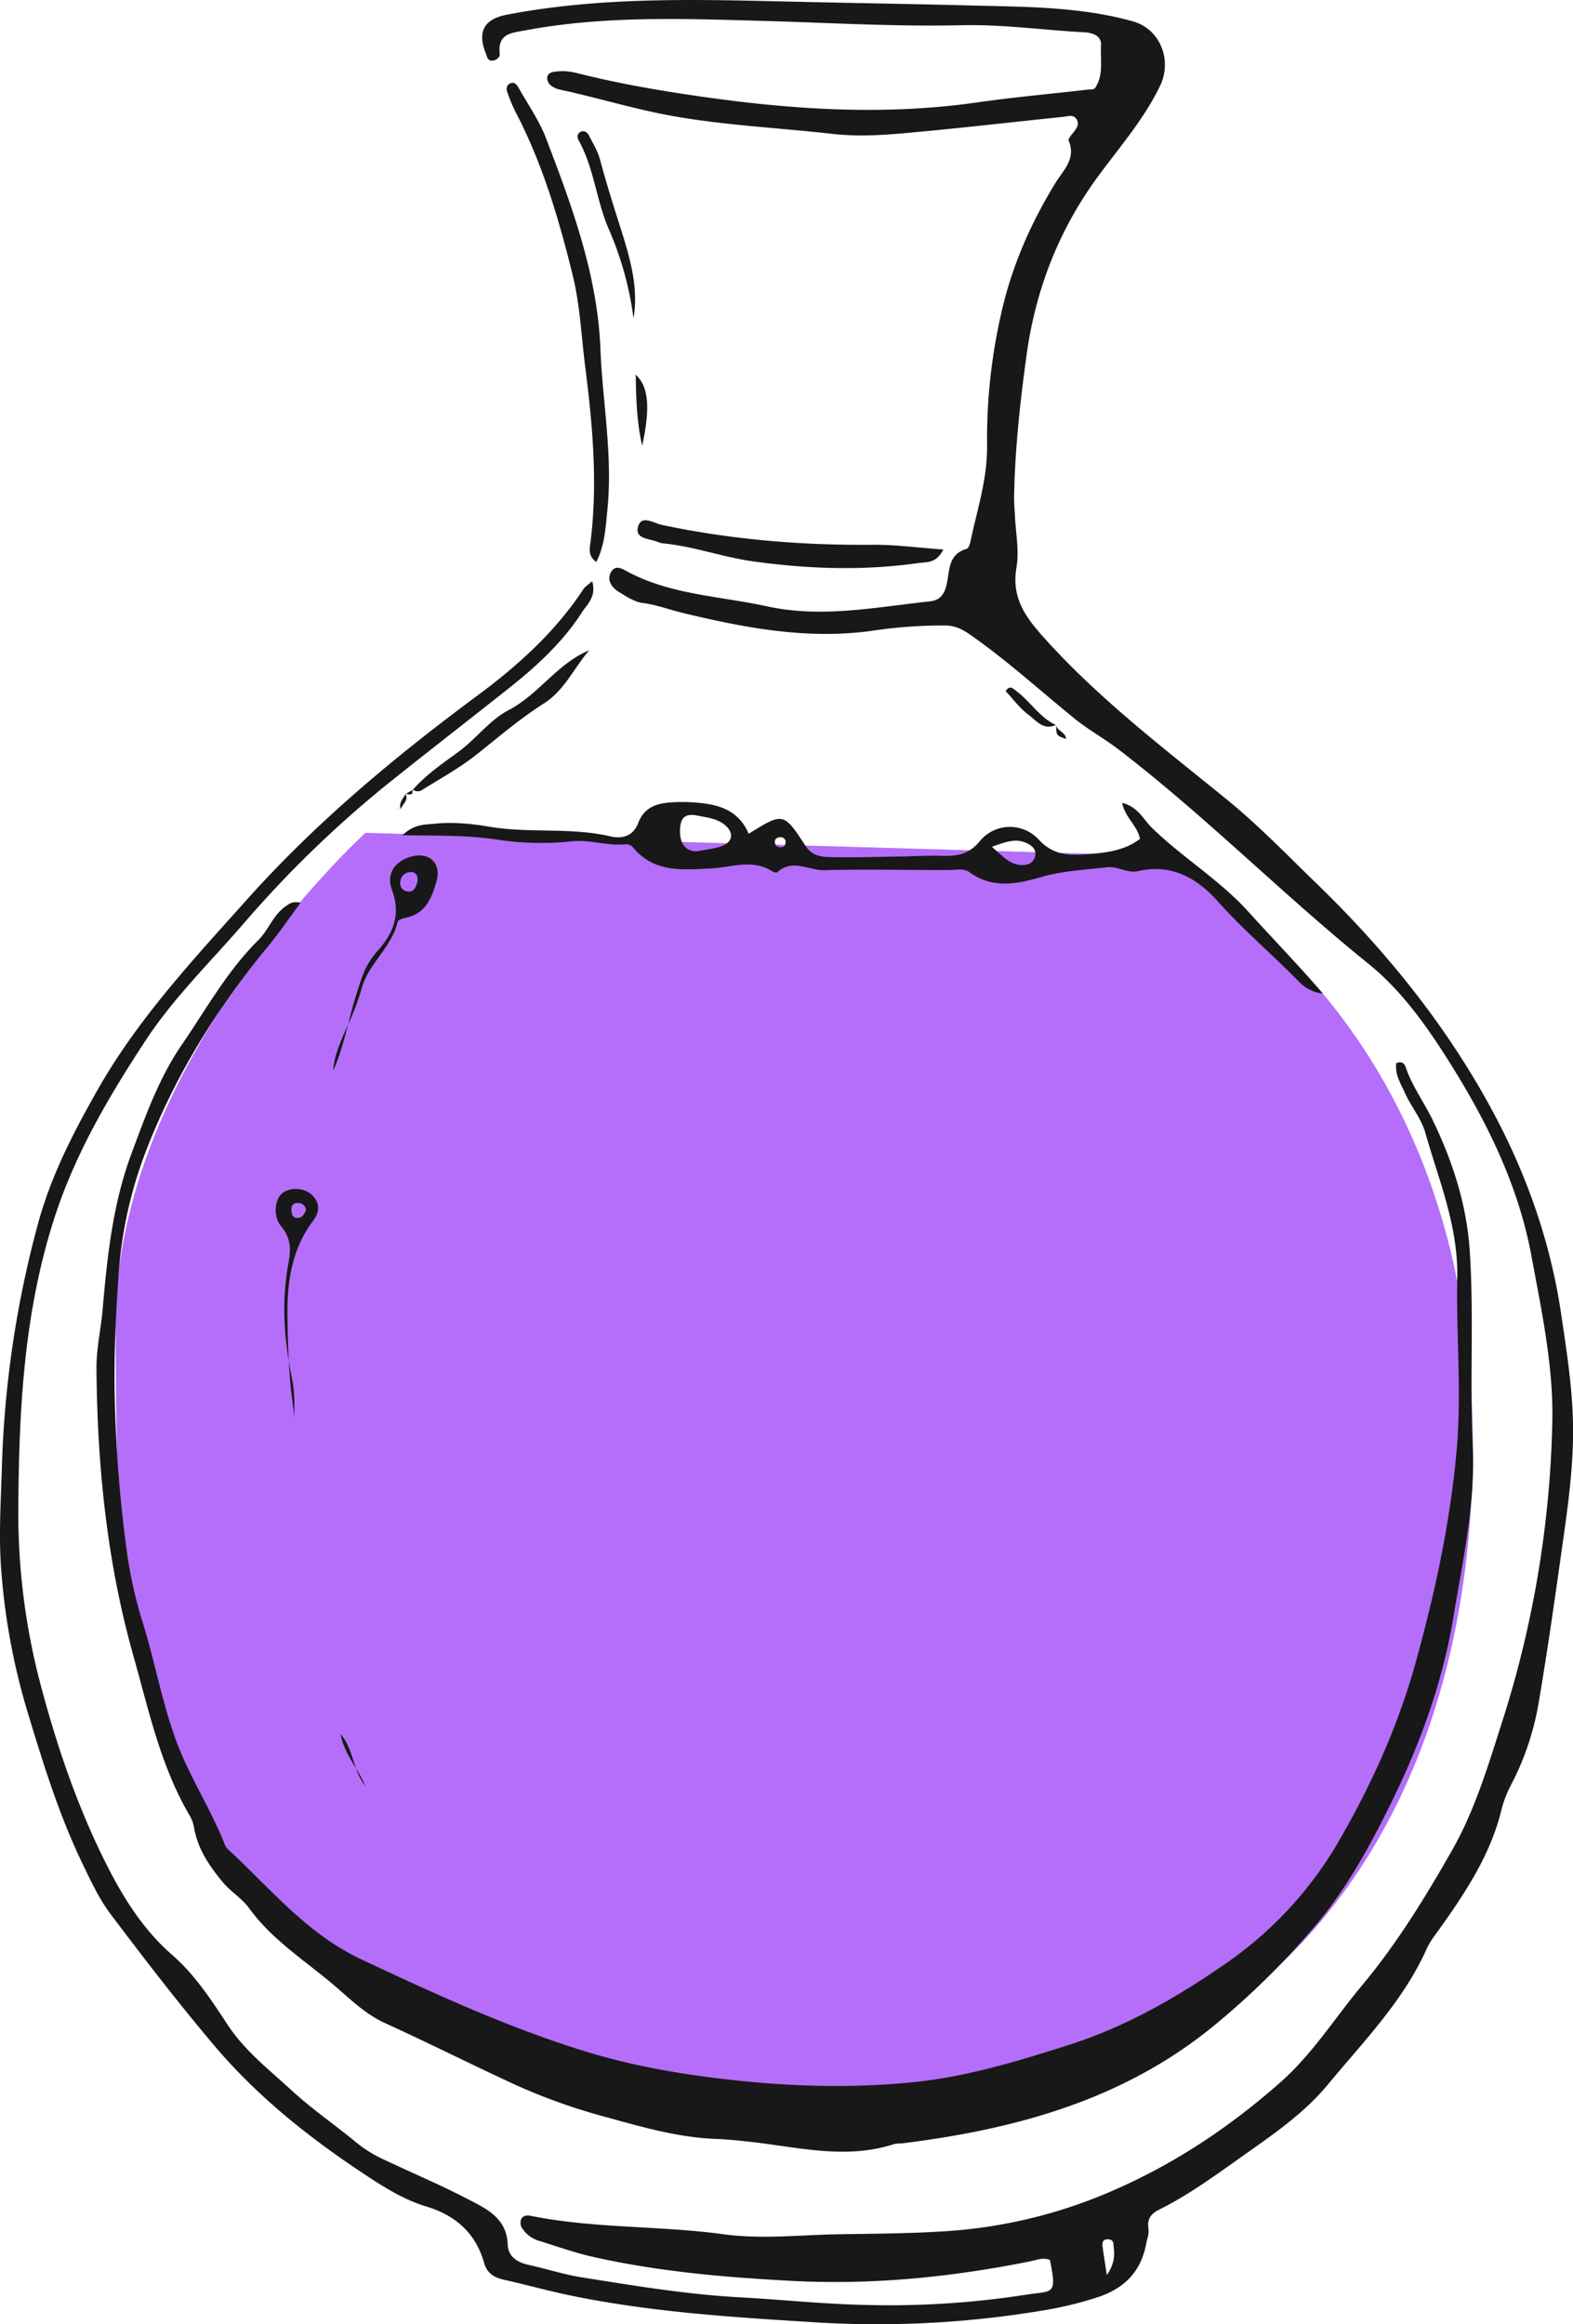 <svg xmlns="http://www.w3.org/2000/svg" width="731.27" height="1080" viewBox="0 0 731.27 1080"><g id="Слой_2" data-name="Слой 2"><g id="perfume08_94212056"><g id="perfume08_94212056-2" data-name="perfume08_94212056"><path d="M169.92 387S52.64 493.44 53.75 616.6 44.33 904.91 281.84 968.78s402.65-62.18 402.85-297c.18-210-149.51-274.23-149.51-274.23z" fill="#b56ef9"/><path d="M725.76 610.57c-4.91-33.15-15.83-64.24-31.47-93.48-21.48-40.16-49.92-75.28-82.63-106.91-13.49-13.06-26.6-26.65-41.12-38.49-29.76-24.23-60.34-47.41-86-76.25-8.21-9.22-14.33-18.17-12-31.63 1.36-7.87-.38-16.28-.73-24.45-.13-2.83-.42-5.67-.37-8.5.39-22.07 2.78-43.92 5.79-65.79 4.27-31.11 15.45-59.29 34.1-84.27C521.2 67.52 532 55 539.3 39.9c5.75-11.87.13-26.44-12.72-30-24.32-6.78-49.44-6.7-74.26-7.33C422.9 1.8 393.46 1.38 364 .67c-42.83-1-85.72-2-128.16 6.12-10.76 2-14.14 7.84-9.91 18.22.56 1.37.71 3.33 3 3.16 1.9-.14 3.55-1.7 3.4-3-1.16-9.73 5.64-9.9 12.28-11.13 36.46-6.8 73.29-5.35 110-4.33 31.05.88 62.06 2.74 93.15 2C466.54 11.34 485.22 14 504 15c4 .2 8.14 1.71 7.86 6-.42 6.71 1.36 13.91-2.85 20-.47.68-2.24.51-3.42.65-17.05 2-34.18 3.48-51.17 5.92-45 6.47-89.67 3.15-134.33-3.55-17.39-2.6-34.63-5.71-51.66-10a26.33 26.33.0 0 0-10.92-.64c-1.76.3-3.2 1.16-3.14 3a4.63 4.63.0 0 0 1.51 3.16 10.64 10.64.0 0 0 4.33 2.09c17.54 3.75 34.66 9.09 52.39 12.26 24.6 4.39 49.49 5.51 74.22 8.31 10.47 1.19 21.27.77 31.82-.15 25.24-2.21 50.4-5.15 75.61-7.75 2.29-.24 5-1.4 6.47 1.53 1 2.13-.28 3.84-1.55 5.52-1 1.27-2.72 3.18-2.35 4 3.6 8.44-2.64 13.91-6.2 19.73-11.63 19-20.38 39-25.21 60.77a261.46 261.46.0 0 0-6.53 60.73c.25 16-4.67 30.36-7.79 45.38-.24 1.14-.92 2.86-1.74 3.1-8.64 2.45-7.85 10.18-9.26 16.49-1 4.52-3 7.39-7.87 7.91-25.15 2.68-50.25 7.85-75.62 2.3-21.43-4.69-43.86-5.28-63.93-15.62-2.75-1.42-6.35-4.22-8.62-.29-2.13 3.7.39 7.22 3.73 9.26s7.19 4.61 11 5.1c6.59.83 12.67 3.19 19 4.71 29 6.95 58.11 12.45 88.13 8.13a220.8 220.8.0 0 1 32.93-2.4c5 0 8.2 1.53 12.05 4.21 17.05 11.84 32.34 25.81 48.39 38.85 6.6 5.37 14.16 9.52 20.92 14.7 40.46 31.05 76.33 67.47 116 99.46 15.2 12.25 26.87 28.65 37.32 45.21 17.7 28.08 32.37 57.62 38.48 90.81 4.68 25.37 10.18 50.79 9.66 76.56a489.4 489.4.0 0 1-23.38 139.82c-6.48 20.23-12.53 40.66-23.1 59.31-12.52 22-25.74 43.58-42.06 63.11-12.54 15-22.85 31.65-37.8 44.87-22.88 20.21-47.64 36.89-75.56 49.34a231 231 0 0 1-77.9 19.77c-17.5 1.27-35.11 1.27-52.68 1.59s-35.39 2.35-52.61.0c-30-4.11-60.37-2.59-90.08-8.63-1.68-.34-3.41.0-4.18 1.59a4.58 4.58.0 0 0 .7 4.61 14.09 14.09.0 0 0 7.88 5.54c8.18 2.55 16.3 5.45 24.65 7.34 30.36 6.87 61.3 9.52 92.29 11.18 37.26 2 74.17-1.68 110.74-9 3.15-.62 6.24-2 9.52-.72 3.46 16.87 1.22 14.17-11 16.14a412.44 412.44.0 0 1-74.57 4.78c-19.63-.4-39.14-2.49-58.7-3.56-24.6-1.33-48.72-5.37-73-9.2-8.54-1.35-16.66-4-25-5.84-5.37-1.17-9.58-3.87-9.78-9.43-.48-12.62-10.2-16.8-19-21.38-12.31-6.36-25.1-11.82-37.67-17.72a61.27 61.27.0 0 1-13.53-8.19c-10-8.31-20.84-15.68-30.38-24.48-10.37-9.57-21.59-18.18-29.64-30.41C98.27 929.46 90.6 917.58 80 908.4c-13.22-11.48-22.41-26.11-30.08-41.18-13.51-26.56-23.17-54.83-30.86-83.65a311.79 311.79.0 0 1-10.54-82.3C8.78 655.8 11 610.71 25 566.87c9.62-30.21 25.41-57.06 42.63-83.29 13.09-19.92 30.14-36.49 45.63-54.41a516.55 516.55.0 0 1 68.63-66.26c17.9-14.28 36-28.3 53.94-42.52C249 310 261.42 298.73 270.61 284.45c2.42-3.77 6.74-7.12 4.7-14.4-2.27 2-3.36 2.65-4 3.59-13 19.79-30.25 35.4-49 49.31C183.76 351.48 147.05 382 115 417.81c-25.1 28-50.83 55.55-69.59 88.56-11.31 19.89-21.77 40.17-27.78 62.41A484.27 484.27.0 0 0 .9 681c-.47 16.3-1.59 32.72-.3 48.91a306.44 306.44.0 0 0 12 64.94c7.34 24.21 14.72 48.3 25.72 71.12 3.89 8.06 7.72 16.38 13.07 23.46C67.13 910.3 83.07 931.05 1e2 951c20.49 24.13 45.23 43.54 71.71 60.86 8.5 5.55 16.94 10.62 26.79 13.58 13.22 4 22.71 12.33 26.57 26.16 1.21 4.33 4.26 6.65 8.7 7.65 11.15 2.51 22.2 5.6 33.41 7.85 36.55 7.36 73.71 9.7 110.8 12a466.44 466.44.0 0 0 108.51-5.73 167.18 167.18.0 0 0 23.76-5.86c12.34-4.06 20.15-11.78 22.58-24.77.45-2.39 1.45-4.69 1.05-7.18-.68-4.27 1.13-6.86 4.95-8.75 14.31-7.1 27.1-16.64 40.09-25.8 13.69-9.65 27.66-19.37 38.33-32.27 16.58-20.06 35.14-38.83 46-63.15 1.49-3.32 3.83-6.28 6-9.28 12.08-17 23.55-34.27 28.67-54.92a52 52 0 0 1 4.28-11.46 128.41 128.41.0 0 0 12.81-37c4.51-26.16 8.17-52.47 11.88-78.76 2.23-15.77 4.27-31.58 4.42-47.55C731.45 647.73 728.53 629.21 725.76 610.57zM514.54 1057.15c-.95-6.28-1.53-9.82-2-13.38-.23-1.78.28-3.25 2.45-3.2 1.25.0 2.49.55 2.61 2C518 1046.77 518.81 1051.15 514.54 1057.15z" fill="#181818"/><path d="M658.05 772.85c-8 28.73-20.17 55.86-35.11 81.77A176.1 176.1.0 0 1 570.46 912c-22.79 15.86-46.55 29.61-73.48 38.22-23.85 7.62-47.59 14.85-72.48 17.36-27.65 2.78-55.28 2.08-83-.9-23.65-2.55-47-6.49-69.63-13.49-35.93-11.1-70-26.76-104-42.75-25.33-11.9-42.26-33-61.94-51.17a5.69 5.69.0 0 1-1.38-2C98 840.53 87.94 825.48 81.75 808.52c-6.6-18.07-9.87-37-15.62-55.26a203.77 203.77.0 0 1-7.46-34.53A628.19 628.19.0 0 1 53.29 647c-.28-18.43.56-36.67 1.88-55A196.56 196.56.0 0 1 67.43 536c13.47-35.28 33.09-67.23 57.26-96.34 5.12-6.16 9.6-12.84 15.06-20.21-4.22-.73-5.28.62-6.64 1.5-6.08 3.95-8.21 11.19-13 15.9-14.56 14.4-24.35 32.28-35.72 48.82C73.94 500.89 67.51 518.86 61 536.4c-8.6 23.22-11.15 47.59-13.28 72-.81 9.35-3 18.48-2.87 28 .41 45.14 4.88 89.61 17.23 133.29 7.21 25.55 12.71 51.54 26.51 74.7a18.29 18.29.0 0 1 1.8 5.85c1.87 9.53 7.24 17.24 13.23 24.45 3.63 4.37 8.88 7.45 12.17 12 10.48 14.5 25.43 24 38.77 35.22 7.67 6.43 14.82 13.82 24.34 18.16 20.35 9.28 40.35 19.34 60.66 28.7a273 273 0 0 0 42.1 15c17 4.68 33.7 9.53 51.42 10.19 4.89.18 9.78.68 14.65 1.2 22.58 2.39 45.09 8.6 67.85 1.19a19.85 19.85.0 0 1 3.66-.33c53.95-6.69 105-20.72 147.68-56.85a360.49 360.49.0 0 0 45.77-45.77c13.9-16.86 24.21-35.66 33.8-55.12 13.63-27.64 24.17-56.43 29.16-86.73 4.34-26.34 10.32-52.36 9-79.83-1.43-30.11.63-60.48-1.4-90.66-1.43-21.29-7.92-41.43-17.23-60.61-3.74-7.71-8.8-14.73-11.91-22.8-.72-1.88-1.11-5.09-5-3.63-.72 5.2 2.07 9.5 4 13.81 2.83 6.32 7.64 11.95 9.48 18.47 6.29 22.16 15.35 43.43 14.88 67.53-.52 26.84 2.13 53.61-.34 80.63C674.09 708 667 740.63 658.05 772.85z" fill="#181818"/><path d="M437.64 397.69c-6.53-.18-13.07.23-19.62.33-10.61.16-21.22.5-31.82.28-4.33-.1-8.68-.56-11.69-5.17-10.24-15.73-10.4-15.63-26.46-5.69-5.1-12.06-15.79-14.06-27.16-14.66a76.93 76.93.0 0 0-8.59.06c-6.86.41-12.8 2.19-15.58 9.57-2.26 6-7.32 7.57-13 6.24-18.48-4.33-37.51-1.33-56.1-4.47-8.44-1.43-17.07-2.28-25.67-1.4-4.44.45-9.39.11-14.84 5.33 15.94.3 29.65-.07 43.2 1.92a134.47 134.47.0 0 0 35.36.94c8.3-1 16.85 2.3 25.47 1.33a4.34 4.34.0 0 1 3.18 1.5c9.77 11.9 23.22 10.39 36.23 9.75 9.62-.48 19.32-4.59 28.61 1.41.6.39 1.88.66 2.25.34 7.05-6.41 14.7-.72 22-.93 19.19-.55 38.4.0 57.61-.07 3.28.0 6.93-1 9.59.95 10.91 8 22.49 5.48 33.84 2.2 9.95-2.87 20.11-3.24 30.23-4.44 5-.59 9.3 2.94 14.43 1.78 15.29-3.45 27.11 2.95 36.91 13.95 12 13.44 25.74 25 38.27 37.88a18.21 18.21.0 0 0 10.71 5.1c-11.29-13.11-23.16-25.38-34.59-38-13.41-14.85-30.67-25.17-44.92-39.07-4-3.84-6.36-9.75-13.85-11.57 1.58 7.18 7.16 10.58 8.32 16.74-7.37 5.63-16.29 6.52-25.14 7.17-8.08.59-15.39.34-22-6.92a18.15 18.15.0 0 0-27.23.69C450.28 397.28 444.69 397.88 437.64 397.69zm-102.21-4.44a37 37 0 0 1-5.88 1.36c-2 .39-4 .69-5.58 1-5.3.0-8-3.6-7.85-9.9.19-5.9 2.41-7.86 8.34-6.67 4.29.87 8.84 1.29 12.44 4.25C341.34 386.92 340.74 391.23 335.43 393.25zm27.87.44c-1.61.1-3-.48-3.07-2.47-.06-1.42.95-1.94 2-2.11a2.42 2.42.0 0 1 2.93 1.49C365.36 393 364.39 393.62 363.3 393.69zm113.27-2.21c2.73 1.08 5.33 3 4.71 6.18-.74 3.81-4.28 4.7-7.61 4.21-4.56-.68-7.62-4-12.56-8.38C467.42 391.28 471.77 389.58 476.57 391.48z" fill="#181818"/><path d="M241.06 40.75c-.76-1.35-1.88-2.89-3.86-2-1.81.82-1.92 2.53-1.34 4.12a77.4 77.4.0 0 0 3.73 9c12.58 24 20.2 49.83 26.64 76 3.42 13.86 4 28.13 5.79 42.24 3.44 27.18 5.93 54.29 2.52 81.65-.38 3.05-1.36 6.49 2.68 9.41 4-8 4.37-16.41 5.18-24.64 2.49-24.94-2.28-49.6-3.27-74.41C277.76 127.84 266 96 253.88 64.35 250.71 56.06 245.45 48.56 241.06 40.75z" fill="#181818"/><path d="M296.53 245.12c-1.26 5.59 6 5.14 9.75 6.9a7.34 7.34.0 0 0 2.38.51c14.18 1.45 27.6 6.44 41.75 8.38 25.56 3.51 51 4.37 76.54.73 3.6-.51 8.3.35 11.58-6.29-11.8-.84-22.24-2.28-32.67-2.19-33.07.31-65.81-2.4-98.19-9.24C303.83 243.12 297.94 238.85 296.53 245.12z" fill="#181818"/><path d="M168.55 453.42a219.16 219.16.0 0 0-6.69 22.52 111 111 0 0 0 6.24-16.49c3-11.53 14-19.12 16.75-31.05.22-.95 2.6-1.69 4.09-2 9.14-2 11.86-9.44 14-16.94 2.36-8.29-3.4-13.68-11.64-11.44-7.65 2.09-11.88 7.93-9.11 15.41 4.25 11.46.76 20.21-6.75 28.54A35.63 35.63.0 0 0 168.55 453.42zm22.33-48.17c2.33-.09 3.51 1.46 3.25 4.28-.72 2.23-1.31 5.37-5.09 4.67a3.76 3.76.0 0 1-2.93-4.52A4.76 4.76.0 0 1 190.88 405.25z" fill="#181818"/><path d="M161.86 475.94c-3.34 7.51-6.57 14.63-7 21.7C157.8 491.29 159.8 483.8 161.86 475.94z" fill="#181818"/><path d="M136.48 661.42c.57-7.14.66-14.24-.81-21.27q-.79-3.84-1.42-7.66c.28 5.07.64 10.14 1.24 15.18C136 652.25 137 656.76 136.48 661.42z" fill="#181818"/><path d="M145 555.27c-3.5-3.3-9.85-3.71-13.6-.94-3.46 2.54-4.85 10.51-.61 15.61 4.62 5.57 4.41 11.07 3.31 17-2.83 15.3-2.34 30.46.16 45.57-.38-7.08-.55-14.18-.64-21.2-.2-15.28 2-30.88 11.89-43.94C148.5 563.41 149 559.1 145 555.27zm-7 10.67c-2.26-.13-2.42-2.1-2.53-3.55-.18-2.45 1.17-3.71 3.76-3.29a3.42 3.42.0 0 1 3 3.24C141.45 564.22 140.56 566.08 138 565.94z" fill="#181818"/><path d="M196.15 367.14c8.57-5.37 17.54-10.28 25.43-16.54C231.8 342.5 241.65 334 252.69 327c9.69-6.12 14.09-16.53 21.23-24.82-14.91 6.2-23.39 20.45-37.44 27.79-8.84 4.62-15.16 13.37-23.17 19.27-7.52 5.53-15.16 10.64-21.32 17.7A3.53 3.53.0 0 0 196.15 367.14z" fill="#181818"/><path d="M294.5 147.84c2.56-14.56-1.9-28.9-6.45-43.26-3.18-10-6.35-20.11-9.07-30.29-1.08-4.05-3.21-7.41-5-11-.78-1.55-2-2.75-3.81-2.12s-2 2.52-1.21 4c7.28 12.93 8.24 28 14.08 41.37A152.56 152.56.0 0 1 294.5 147.84z" fill="#181818"/><path d="M298.55 207.11c3.88-17.81 2.95-27.54-3-33C295.72 185.49 296 196.3 298.55 207.11z" fill="#181818"/><path d="M165.54 821.79c-2-5.56-3.24-11.46-7.19-16C159.35 811.78 162.53 816.78 165.54 821.79z" fill="#181818"/><path d="M169.92 830.13a60.4 60.4.0 0 0-4.38-8.34A27.67 27.67.0 0 0 169.92 830.13z" fill="#181818"/><path d="M490.85 336.9c-7.59-3.53-11.86-10.93-18.34-15.75-1.56-1.15-3-3-5 0 3.46 3.67 6.57 8 10.63 11 3.57 2.65 6.94 7.42 12.69 4.73a2.2 2.2.0 0 0 .13.36c0-.14.0-.25.0-.4h0v0z" fill="#181818"/><path d="M495.6 343.38c-.16-3.05-3.74-3.58-4.61-6.11C491.05 341.78 491.19 341.87 495.6 343.38z" fill="#181818"/><path d="M188.6 369c-1.31 2.13-3.31 4.06-2.34 7C187.07 373.64 190 372 188.6 369z" fill="#181818"/><path d="M183.55 375.84l2.68.22.05-.05a.07.07.0 0 0 0-.06.07.07.0 0 1 0 .05z" fill="#181818"/><path d="M191.73 367.13c-1 .57-2 1.13-3 1.72C190.47 369.32 192.11 369.66 191.73 367.13z" fill="#181818"/><path d="M191.92 367l.07-.07a2.37 2.37.0 0 1-.33-.22c0 .17.0.29.07.44L192 367z" fill="#181818"/><path d="M188.73 368.85l-.16-.05v0c0 .09.0.15.08.23a1 1 0 0 1 .08-.11z" fill="#181818"/></g></g></g></svg>